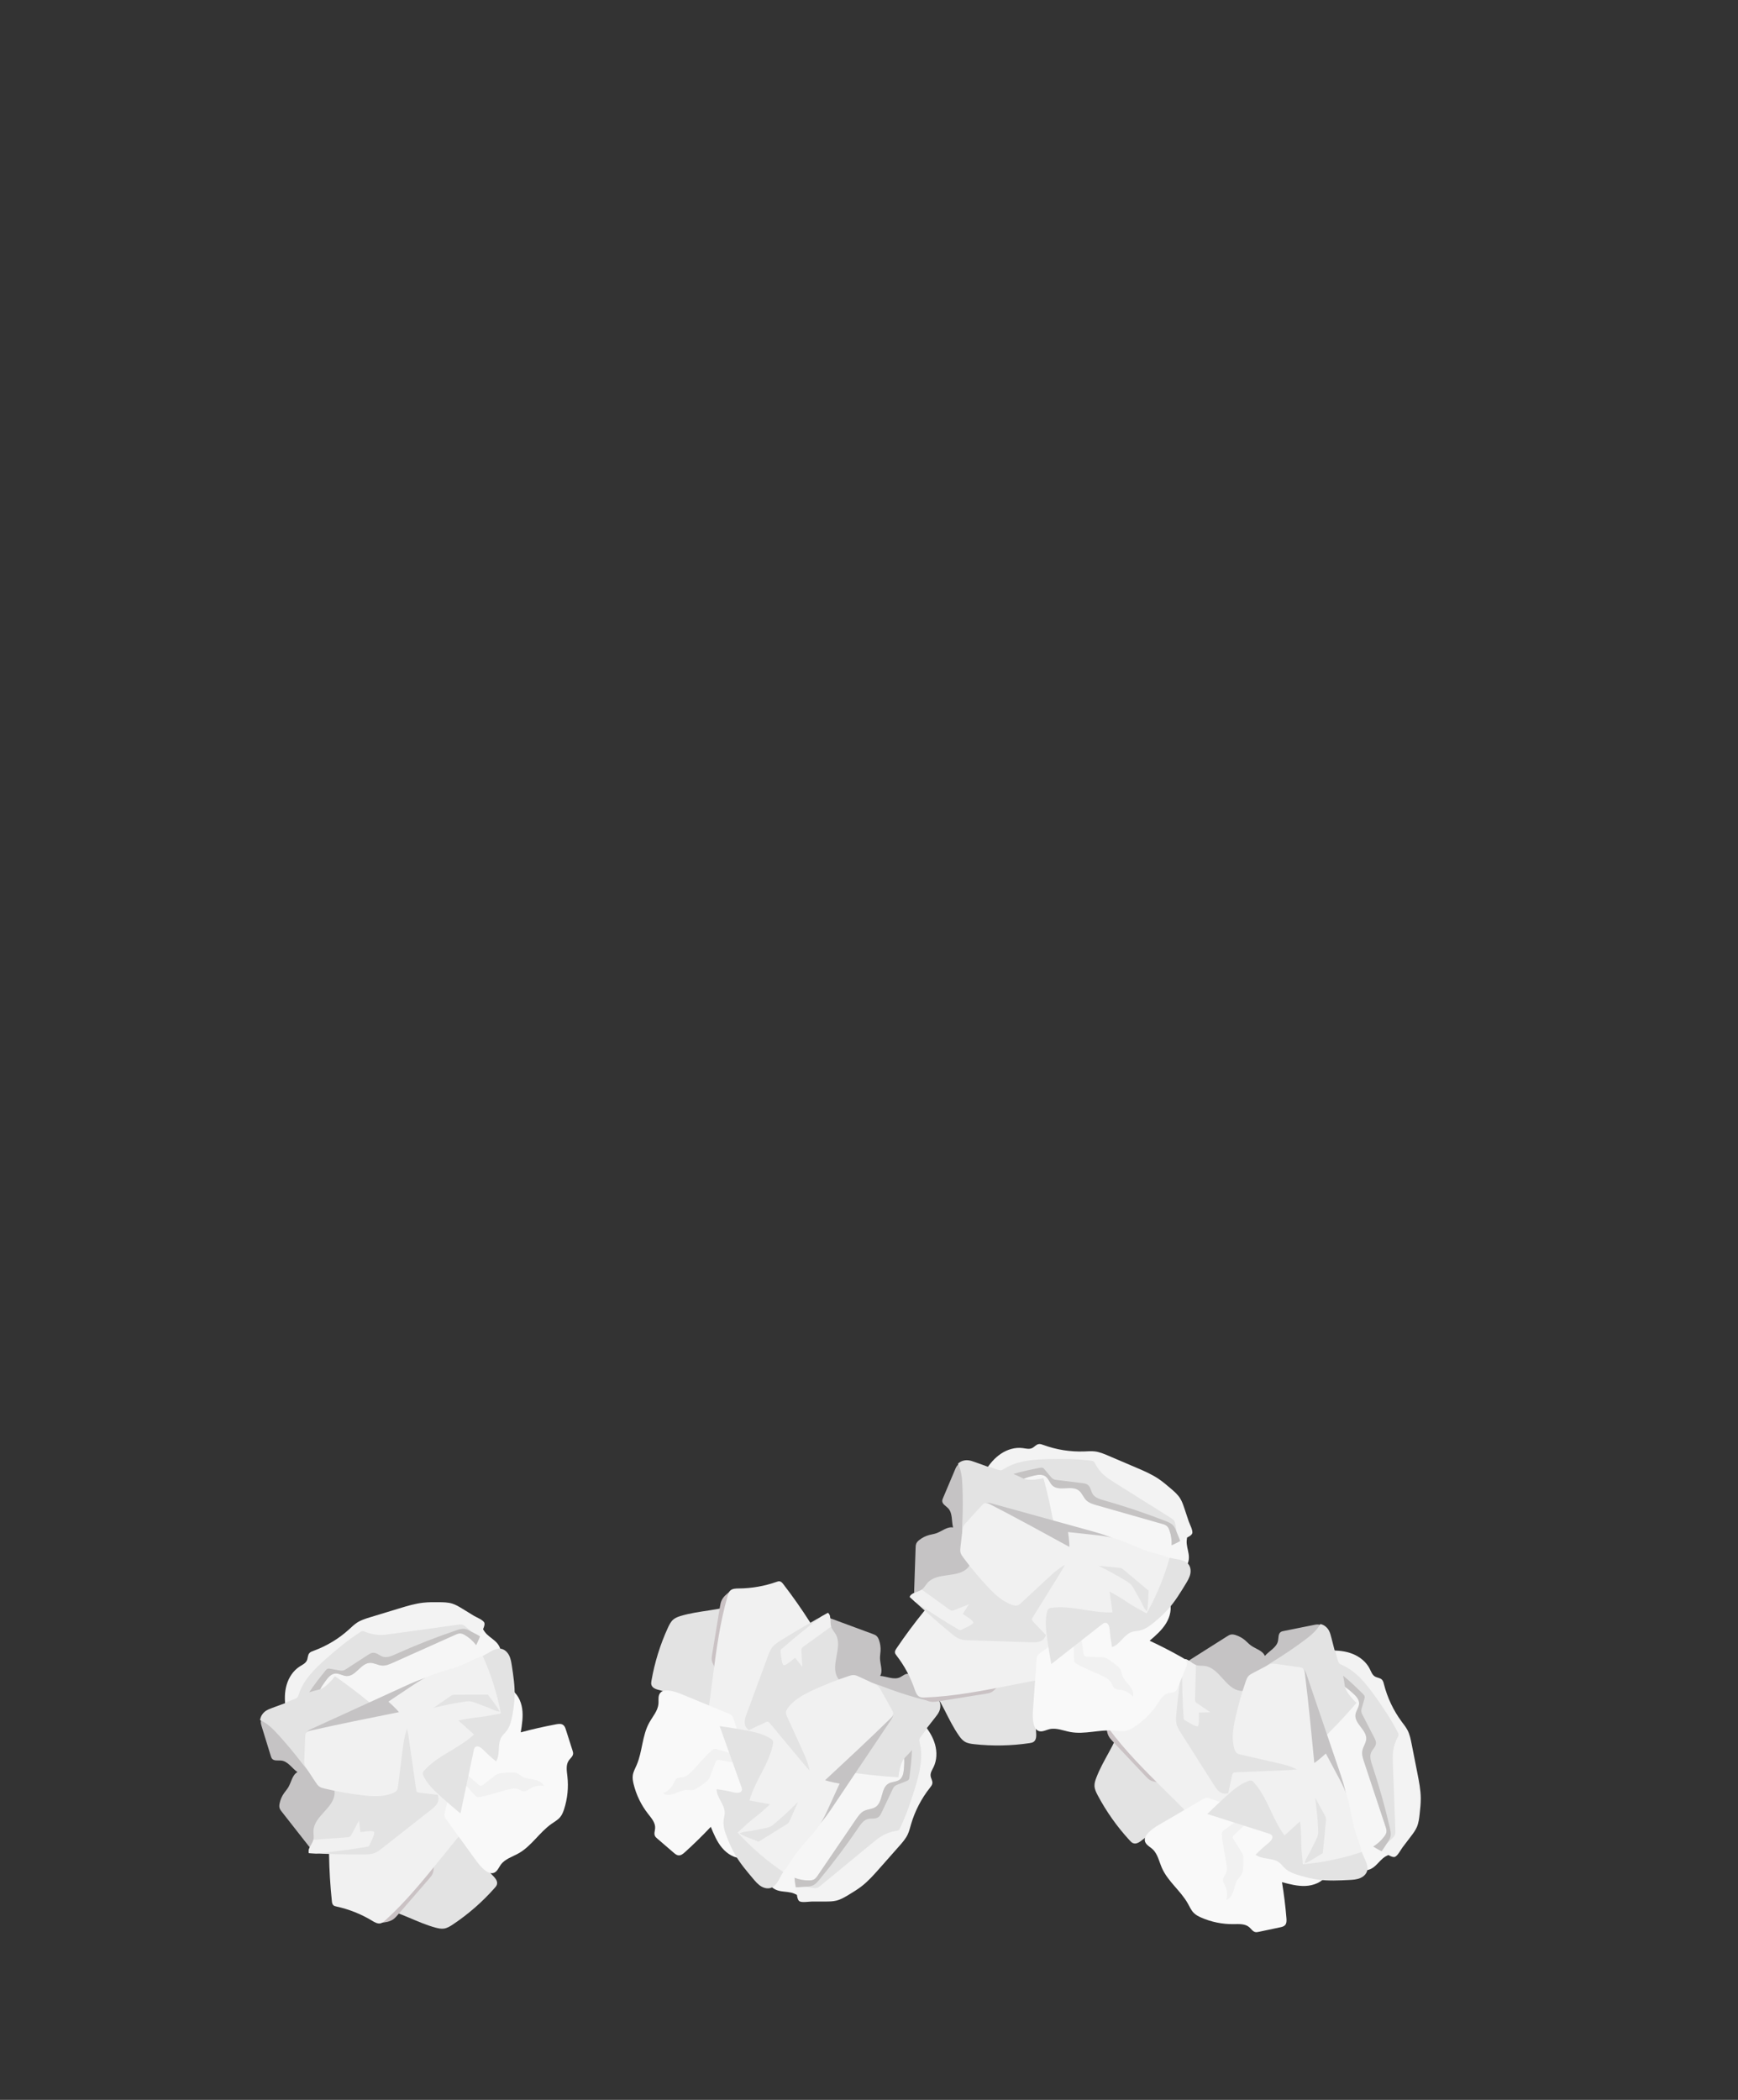 <?xml version="1.0" encoding="UTF-8"?>
<svg width="202px" height="244px" viewBox="0 0 202 244" version="1.1" xmlns="http://www.w3.org/2000/svg" xmlns:xlink="http://www.w3.org/1999/xlink">
    <rect x="0" y="0" width="202" height="244" fill="#333333" stroke="none"/>
    <title>Group 28</title>
    <g id="Page-1" stroke="none" stroke-width="1" fill="none" fill-rule="evenodd">
        <g id="Group-28">
            <g id="Group-27" transform="translate(30.236, 186.17)">
                <path d="M27.277,4.494 C26.879,4.145 26.405,3.869 26.097,3.439 C25.954,3.239 25.847,3.008 25.658,2.852 C25.501,2.725 25.305,2.661 25.111,2.604 C23.085,2.004 20.957,1.748 18.846,1.851 C18.553,1.865 18.256,1.887 17.974,1.971 C17.638,2.071 17.334,2.257 17.029,2.433 C14.165,4.085 10.876,4.987 8.22,6.957 C7.68,7.358 7.167,7.801 6.586,8.139 C6.245,8.337 5.865,8.512 5.649,8.842 C5.393,9.233 5.431,9.739 5.478,10.204 C5.577,11.179 5.676,12.154 5.775,13.129 C7.138,13.546 8.519,13.967 9.943,14.031 C10.449,14.054 10.961,14.033 11.457,14.136 C11.995,14.249 12.505,14.508 13.055,14.533 C13.513,14.553 13.959,14.409 14.39,14.254 C16.775,13.396 19.019,12.143 21.471,11.499 C21.945,11.374 22.43,11.271 22.873,11.059 C23.22,10.893 23.533,10.663 23.843,10.434 C24.503,9.949 25.162,9.463 25.812,8.966 C27.109,7.975 29.017,6.023 27.277,4.494" id="Fill-3" fill="#F6F6F6"></path>
                <path d="M25.105,4.989 C24.756,4.524 24.314,4.128 23.814,3.831 C23.647,3.733 23.467,3.643 23.273,3.633 C23.055,3.621 22.845,3.713 22.645,3.803 C20.246,4.877 17.847,5.952 15.449,7.027 C15.033,7.213 14.593,7.404 14.139,7.364 C13.666,7.322 13.23,7.032 12.756,7.054 C11.696,7.101 11.119,8.614 10.059,8.585 C9.6,8.571 9.179,8.253 8.723,8.294 C8.23,8.338 7.878,8.775 7.588,9.175 C7.283,9.595 6.973,10.025 6.822,10.521 C6.777,10.669 6.745,10.825 6.652,10.947 C6.481,11.174 6.167,11.221 5.887,11.268 C4.868,11.439 3.908,11.85 2.958,12.257 C2.831,11.375 2.829,10.463 3.078,9.607 C3.327,8.751 3.842,7.954 4.593,7.475 C4.902,7.279 5.267,7.115 5.425,6.784 C5.554,6.512 5.517,6.166 5.709,5.933 C5.834,5.783 6.029,5.714 6.213,5.647 C7.731,5.095 9.141,4.245 10.337,3.157 C10.633,2.889 10.916,2.605 11.249,2.387 C11.719,2.077 12.267,1.909 12.805,1.745 C13.923,1.405 15.04,1.065 16.158,0.725 C17.083,0.444 18.015,0.161 18.976,0.057 C19.571,-0.007 20.17,-0.003 20.768,0.003 C21.3,0.007 21.841,0.013 22.348,0.173 C22.757,0.304 23.127,0.531 23.493,0.754 C23.943,1.031 24.393,1.306 24.843,1.582 C25.139,1.763 25.927,2.062 26.057,2.391 C26.175,2.689 25.818,3.31 25.711,3.587 C25.529,4.062 25.327,4.531 25.105,4.989" id="Fill-5" fill="#F3F3F3"></path>
                <path d="M5.887,11.268 C6.167,11.221 6.481,11.174 6.652,10.947 C6.745,10.825 6.777,10.669 6.822,10.521 C6.973,10.025 7.283,9.595 7.588,9.175 C7.878,8.775 8.23,8.338 8.723,8.294 C9.179,8.253 9.6,8.571 10.059,8.585 C11.119,8.615 11.696,7.101 12.756,7.054 C13.23,7.032 13.666,7.322 14.139,7.364 C14.593,7.404 15.033,7.213 15.449,7.027 C17.847,5.952 20.247,4.877 22.645,3.803 C22.845,3.713 23.055,3.621 23.274,3.633 C23.467,3.643 23.647,3.733 23.814,3.832 C24.315,4.128 24.756,4.524 25.105,4.989 C25.231,4.729 25.349,4.467 25.462,4.203 C24.948,3.766 24.438,3.325 23.927,2.886 C23.81,2.786 23.69,2.684 23.545,2.633 C23.359,2.568 23.156,2.594 22.962,2.621 C20.428,2.973 17.895,3.325 15.361,3.676 C14.859,3.746 14.355,3.815 13.849,3.801 C13.282,3.785 12.719,3.663 12.196,3.441 C12.103,3.401 12.006,3.358 11.905,3.364 C11.799,3.369 11.704,3.428 11.615,3.485 C10.245,4.369 8.983,5.41 7.759,6.486 C6.408,7.674 5.047,8.987 4.493,10.699 C4.453,10.819 4.416,10.947 4.335,11.045 C4.235,11.165 4.084,11.226 3.94,11.282 C3.62,11.408 3.301,11.533 2.981,11.659 C2.953,11.67 2.925,11.681 2.896,11.693 C2.911,11.882 2.931,12.07 2.958,12.257 C3.908,11.85 4.868,11.439 5.887,11.268" id="Fill-7" fill="#E3E3E3"></path>
                <path d="M23.741,3.109 C23.407,3.069 23.074,3.177 22.755,3.285 C20.359,4.099 18.001,5.027 15.693,6.067 C15.243,6.269 14.745,6.48 14.273,6.337 C13.878,6.217 13.551,5.86 13.139,5.877 C12.904,5.887 12.694,6.019 12.497,6.147 C11.681,6.678 10.866,7.209 10.05,7.739 C9.919,7.825 9.783,7.912 9.63,7.943 C9.475,7.975 9.314,7.947 9.158,7.919 C8.829,7.86 8.5,7.801 8.171,7.741 C8.063,7.723 7.951,7.703 7.847,7.739 C7.731,7.778 7.649,7.878 7.573,7.973 C6.922,8.785 6.271,9.597 5.703,10.468 C6.125,10.337 6.551,10.222 6.981,10.124 C7.145,9.789 7.367,9.48 7.588,9.176 C7.878,8.775 8.229,8.339 8.723,8.294 C9.179,8.253 9.6,8.571 10.059,8.585 C11.119,8.615 11.696,7.101 12.755,7.054 C13.23,7.033 13.666,7.322 14.139,7.364 C14.593,7.404 15.032,7.213 15.449,7.027 C17.847,5.953 20.246,4.877 22.645,3.803 C22.845,3.713 23.055,3.622 23.273,3.633 C23.467,3.643 23.647,3.733 23.813,3.832 C24.314,4.128 24.756,4.524 25.105,4.989 C25.267,4.654 25.418,4.315 25.559,3.971 C25.193,3.739 24.721,3.526 24.513,3.409 C24.27,3.273 24.017,3.142 23.741,3.109" id="Fill-9" fill="#C5C3C3"></path>
                <path d="M0.087,13.8 C0.048,14.009 0.112,14.223 0.174,14.427 C0.528,15.573 0.881,16.719 1.234,17.865 C1.27,17.981 1.308,18.102 1.388,18.195 C1.63,18.478 2.078,18.363 2.448,18.403 C3.229,18.485 3.693,19.291 4.333,19.746 C3.726,20.083 3.632,20.901 3.279,21.499 C3.131,21.749 2.934,21.965 2.768,22.203 C2.526,22.55 2.355,22.945 2.266,23.359 C2.226,23.543 2.204,23.739 2.258,23.92 C2.308,24.085 2.416,24.225 2.522,24.361 C3.548,25.667 4.572,26.974 5.598,28.281 C5.691,28.399 5.788,28.522 5.92,28.595 C6.348,28.831 6.853,28.451 7.147,28.063 C7.453,27.658 7.702,27.214 7.949,26.772 C8.637,25.541 9.324,24.312 10.012,23.082 C10.322,22.529 10.641,21.888 10.436,21.287 C10.268,20.792 9.792,20.481 9.367,20.175 C7.971,19.17 6.846,17.843 5.634,16.62 C4.424,15.397 3.067,14.242 1.429,13.716 C1.022,13.585 0.218,13.087 0.087,13.8" id="Fill-11" fill="#C5C3C4"></path>
                <path d="M8.693,8.601 C8.295,9.128 7.835,9.617 7.281,9.977 C6.773,10.307 6.199,10.519 5.63,10.729 L1.413,12.283 C1.149,12.381 0.881,12.479 0.649,12.639 C0.293,12.884 0.033,13.28 -5.32907052e-15,13.71 C0.831,14.057 1.483,14.722 2.091,15.387 C3.007,16.391 3.881,17.435 4.71,18.513 C4.994,18.883 5.275,19.259 5.605,19.589 C5.686,19.669 5.781,19.752 5.895,19.754 C5.989,19.755 6.073,19.702 6.152,19.651 C7.406,18.829 8.66,18.006 9.915,17.185 C10.145,17.033 10.375,16.882 10.58,16.697 C10.811,16.488 11.004,16.24 11.198,15.995 C11.97,15.019 12.808,14.029 13.206,12.829 C13.299,12.549 13.398,12.339 13.247,12.103 C13.079,11.84 12.648,11.601 12.405,11.402 C11.842,10.941 11.27,10.491 10.69,10.051 C10.034,9.554 9.369,9.07 8.693,8.601" id="Fill-13" fill="#E3E3E3"></path>
                <path d="M26.956,31.682 C27.262,31.996 27.64,32.374 27.522,32.796 C27.477,32.955 27.366,33.086 27.256,33.21 C25.83,34.825 24.192,36.254 22.4,37.45 C22.081,37.662 21.745,37.872 21.366,37.928 C21.042,37.975 20.712,37.905 20.396,37.82 C18.263,37.251 16.334,36.024 14.167,35.604 C15.591,33.27 16.651,30.699 18.359,28.564 C19.219,27.488 20.235,26.537 21.365,25.75 C21.586,25.595 21.83,25.442 22.099,25.444 C22.287,25.446 22.466,25.525 22.633,25.61 C23.736,26.17 24.637,27.108 25.182,28.217 C25.778,29.431 25.964,30.667 26.956,31.682" id="Fill-15" fill="#E3E3E3"></path>
                <path d="M20.177,30.856 C20.16,31.087 20.141,31.321 20.053,31.535 C19.963,31.754 19.806,31.936 19.652,32.115 C18.441,33.512 17.231,34.909 16.021,36.307 C15.844,36.511 15.663,36.72 15.438,36.871 C15.041,37.137 14.548,37.205 14.073,37.253 C13.99,37.261 13.9,37.267 13.828,37.225 C13.756,37.183 13.718,37.101 13.685,37.025 C13.536,36.682 13.386,36.341 13.236,35.998 C13.188,35.887 13.138,35.771 13.136,35.649 C13.135,35.509 13.197,35.375 13.258,35.248 C13.669,34.399 14.111,33.566 14.552,32.733 C15.072,31.753 15.631,30.729 16.565,30.129 C17.384,29.602 18.386,29.47 19.353,29.351 C19.664,29.313 20.13,29.275 20.263,29.621 C20.376,29.917 20.201,30.54 20.177,30.856" id="Fill-17" fill="#CAC2C4"></path>
                <path d="M22.397,28.062 C21.95,28.614 21.503,29.166 21.055,29.718 C19.004,32.253 16.942,34.799 14.522,36.986 C14.371,37.122 14.212,37.26 14.015,37.312 C13.661,37.406 13.307,37.194 12.993,37.005 C11.724,36.238 10.328,35.682 8.879,35.367 C8.749,35.339 8.612,35.309 8.513,35.22 C8.381,35.1 8.353,34.904 8.334,34.725 C8.144,32.926 8.035,31.118 8.008,29.309 C8.005,29.104 8.005,28.894 8.077,28.704 C8.249,28.258 8.751,28.058 9.177,27.842 C9.823,27.513 10.385,27.047 10.963,26.61 C13.558,24.647 16.551,23.214 19.708,22.425 C20.911,22.124 22.245,21.93 23.341,22.511 C23.577,22.635 23.799,22.798 23.947,23.02 C24.143,23.313 24.191,23.676 24.256,24.022 C24.339,24.466 24.461,24.903 24.616,25.326 C24.821,25.886 24.641,25.845 24.197,26.178 C23.498,26.701 22.942,27.387 22.397,28.062" id="Fill-19" fill="#F1F1F1"></path>
                <path d="M20.724,22.964 C20.673,23.455 20.253,23.814 19.865,24.119 C17.983,25.598 16.102,27.077 14.221,28.556 C13.913,28.798 13.599,29.043 13.229,29.173 C12.863,29.302 12.466,29.307 12.078,29.31 C9.939,29.322 7.8,29.273 5.664,29.164 C5.496,28.638 6.045,28.17 6.184,27.635 C6.276,27.282 6.182,26.909 6.198,26.544 C6.275,24.842 8.607,23.897 8.654,22.194 C8.663,21.851 8.573,21.508 8.612,21.168 C8.651,20.818 8.822,20.499 9.001,20.197 C10.493,17.671 12.761,15.637 15.356,14.269 C15.713,14.081 16.083,13.902 16.481,13.839 C16.879,13.776 17.315,13.842 17.625,14.1 C17.957,14.377 18.093,14.817 18.219,15.231 C18.639,16.612 19.129,17.972 19.685,19.305 C19.948,19.933 20.395,20.607 20.561,21.262 C20.63,21.531 20.558,21.739 20.585,22.022 C20.616,22.34 20.758,22.638 20.724,22.964" id="Fill-21" fill="#E3E3E3"></path>
                <path d="M5.664,29.164 C5.948,29.178 6.232,29.191 6.517,29.205 C8.509,28.987 10.501,28.763 12.473,28.41 C12.532,28.399 12.595,28.387 12.64,28.347 C12.678,28.313 12.699,28.261 12.718,28.213 C12.81,27.973 13.388,26.893 13.236,26.689 C13.084,26.487 11.908,26.701 11.652,26.714 C11.596,26.273 11.54,25.831 11.485,25.389 C11.198,25.923 10.911,26.456 10.624,26.99 C10.574,27.083 10.52,27.18 10.432,27.239 C10.338,27.303 10.219,27.313 10.106,27.321 C8.8,27.418 7.494,27.514 6.189,27.611 C6.187,27.619 6.186,27.627 6.184,27.635 C6.045,28.17 5.496,28.638 5.664,29.164" id="Fill-23" fill="#F1F1F1"></path>
                <path d="M16.747,9.794 C13.136,11.445 9.525,13.095 5.914,14.746 C5.641,14.87 5.319,15.087 5.384,15.38 C5.414,15.516 5.525,15.617 5.629,15.709 C6.181,16.192 6.733,16.675 7.284,17.159 C8.047,17.164 8.81,17.17 9.573,17.176 C9.978,17.179 10.389,17.181 10.781,17.08 C11.115,16.994 11.426,16.835 11.729,16.669 C12.403,16.302 13.059,15.899 13.691,15.464 C14.629,14.817 15.521,14.098 16.513,13.538 C17.577,12.938 18.816,12.464 19.44,11.414 C19.595,11.152 19.704,10.866 19.864,10.609 C20.013,10.368 20.205,10.158 20.361,9.922 C20.497,9.72 21.049,8.82 20.916,8.578 C20.776,8.322 19.831,8.632 19.585,8.696 C18.6,8.948 17.669,9.372 16.747,9.794" id="Fill-25" fill="#C5C3C4"></path>
                <path d="M16.17,12.772 C12.739,13.457 9.308,14.143 5.895,14.915 C5.69,14.961 5.466,15.02 5.345,15.192 C5.251,15.327 5.24,15.501 5.234,15.665 C5.198,16.555 5.163,17.445 5.128,18.334 C5.121,18.499 5.114,18.667 5.152,18.827 C5.202,19.034 5.32,19.215 5.436,19.392 C5.77,19.898 6.104,20.405 6.438,20.911 C6.566,21.105 6.698,21.303 6.89,21.434 C7.065,21.553 7.276,21.606 7.482,21.655 C8.901,21.993 10.339,22.25 11.788,22.425 C13.001,22.573 14.272,22.655 15.406,22.199 C15.59,22.125 15.778,22.03 15.888,21.864 C15.982,21.721 16.006,21.543 16.028,21.373 C16.201,19.983 16.375,18.593 16.549,17.204 C16.628,16.573 16.707,15.94 16.877,15.327 C17.019,14.814 17.224,14.319 17.428,13.827 C17.56,13.508 18.106,12.636 17.753,12.463 C17.521,12.351 16.43,12.698 16.17,12.772" id="Fill-27" fill="#F1F1F1"></path>
                <path d="M27.385,31.322 C27.646,31.102 27.774,30.767 27.977,30.493 C28.467,29.828 29.329,29.584 30.047,29.178 C31.54,28.334 32.463,26.74 33.867,25.757 C34.221,25.509 34.611,25.296 34.883,24.96 C35.099,24.693 35.227,24.366 35.331,24.04 C35.724,22.819 35.854,21.514 35.709,20.24 C35.636,19.608 35.513,18.905 35.879,18.384 C36.057,18.131 36.347,17.925 36.373,17.617 C36.385,17.486 36.344,17.357 36.304,17.232 C36.048,16.428 35.792,15.626 35.536,14.823 C35.471,14.618 35.397,14.4 35.225,14.272 C34.997,14.098 34.677,14.14 34.394,14.192 C33.014,14.448 31.645,14.76 30.289,15.125 C30.438,14.211 30.586,13.28 30.452,12.363 C30.318,11.446 29.855,10.53 29.046,10.08 C28.829,10.377 28.603,10.668 28.368,10.951 L28.723,12.914 L27.202,14.652 L24.243,16.764 L23.072,17.765 C22.918,18.305 22.787,18.852 22.657,19.398 C22.259,21.08 21.86,22.76 21.462,24.44 C21.432,24.564 21.403,24.693 21.42,24.82 C21.443,24.989 21.547,25.135 21.647,25.273 C22.803,26.865 23.96,28.458 25.117,30.051 C25.503,30.582 26.601,31.981 27.385,31.322" id="Fill-29" fill="#F9F9F9"></path>
                <path d="M25.37,21.205 C25.45,21.271 25.537,21.339 25.641,21.343 C25.753,21.347 25.851,21.274 25.939,21.206 C26.351,20.884 26.763,20.561 27.175,20.24 C27.317,20.128 27.462,20.016 27.629,19.95 C27.759,19.9 27.899,19.88 28.037,19.862 C28.461,19.808 28.889,19.783 29.317,19.786 C29.463,19.787 29.61,19.792 29.749,19.834 C30.022,19.916 30.231,20.132 30.477,20.274 C30.887,20.51 31.381,20.531 31.845,20.624 C32.309,20.718 32.805,20.93 32.989,21.366 C32.464,21.254 31.898,21.35 31.439,21.627 C31.192,21.776 30.951,21.983 30.663,21.976 C30.412,21.971 30.197,21.802 29.959,21.719 C29.593,21.59 29.19,21.67 28.815,21.766 C27.713,22.044 26.641,22.445 25.52,22.632 C25.416,22.65 25.307,22.664 25.207,22.632 C25.096,22.595 25.012,22.504 24.934,22.416 C24.504,21.937 24.075,21.457 23.645,20.977 C23.587,20.913 23.528,20.846 23.499,20.765 C23.4,20.492 23.65,20.139 23.708,19.876 C24.299,20.167 24.855,20.785 25.37,21.205" id="Fill-31" fill="#F1F1F1"></path>
                <path d="M25.445,6.411 C24.868,6.605 24.337,6.913 23.782,7.162 C22.31,7.821 20.676,8.069 19.226,8.777 C18.587,9.089 17.993,9.487 17.402,9.883 C16.569,10.441 15.736,10.999 14.904,11.556 C15.542,12.129 16.192,12.718 16.606,13.469 C17.054,14.281 17.193,15.221 17.324,16.139 C17.593,18.008 17.862,19.877 18.13,21.746 C18.146,21.861 18.168,21.986 18.257,22.06 C18.328,22.119 18.425,22.131 18.516,22.141 C19.193,22.217 19.87,22.293 20.547,22.369 C20.894,22.407 21.279,22.436 21.556,22.223 C21.814,22.024 21.895,21.675 21.959,21.354 C22.102,20.631 22.244,19.907 22.388,19.185 C22.475,18.743 22.565,18.294 22.782,17.899 C23.037,17.437 23.449,17.083 23.867,16.758 C24.548,16.23 25.269,15.753 26.022,15.331 C26.664,14.972 27.338,14.647 27.882,14.149 C28.132,13.922 28.357,13.648 28.446,13.321 C28.516,13.067 28.499,12.798 28.481,12.535 C28.448,12.035 28.414,11.534 28.381,11.033 C28.306,9.916 28.228,8.779 27.823,7.735 C27.67,7.341 27.429,6.665 27.094,6.383 C26.691,6.043 25.886,6.262 25.445,6.411" id="Fill-33" fill="#F1F1F1"></path>
                <path d="M26.466,10.745 C25.212,10.749 23.957,10.753 22.703,10.756 C22.586,10.757 22.466,10.757 22.354,10.793 C22.246,10.827 22.152,10.892 22.06,10.955 L20.141,12.282 C21.32,11.989 22.513,11.75 23.715,11.566 C23.94,11.532 24.169,11.499 24.396,11.523 C24.629,11.547 24.852,11.63 25.072,11.712 C25.554,11.893 26.036,12.073 26.518,12.254 C26.885,12.391 27.455,12.733 27.838,12.701 C27.488,12.015 26.913,11.375 26.466,10.745" id="Fill-35" fill="#E3E3E3"></path>
                <path d="M27.898,5.399 C28.337,5.43 28.709,5.758 28.915,6.146 C29.122,6.533 29.191,6.977 29.257,7.412 C29.432,8.564 29.608,9.723 29.578,10.888 C29.559,11.628 29.456,12.363 29.324,13.092 C29.203,13.758 29.045,14.446 28.627,14.98 C28.441,15.217 28.209,15.417 28.051,15.674 C27.539,16.504 27.937,17.67 27.422,18.498 C26.897,18.08 26.398,17.628 25.929,17.147 C25.672,16.884 25.251,16.599 24.985,16.854 C24.885,16.949 24.853,17.093 24.824,17.228 L23.28,24.554 C22.497,23.909 21.729,23.246 20.976,22.565 C20.217,21.879 19.459,21.154 19.007,20.236 C18.94,20.102 18.879,19.95 18.917,19.804 C18.943,19.704 19.013,19.622 19.083,19.545 C20.681,17.778 23.115,16.998 24.858,15.375 C24.255,14.833 23.651,14.292 23.048,13.75 C23.843,13.576 24.648,13.445 25.457,13.361 C26.305,13.273 27.141,13.08 27.979,12.922 C27.543,10.622 26.831,8.374 25.866,6.241 C26.52,5.959 27.188,5.35 27.898,5.399" id="Fill-37" fill="#E3E3E3"></path>
            </g>
            <g id="Group-26" transform="translate(127.208, 188.71)">
                <path d="M32.672,28.065 C33.06,27.704 33.381,27.26 33.84,26.996 C34.053,26.875 34.295,26.792 34.468,26.619 C34.611,26.476 34.693,26.286 34.77,26.1 C35.571,24.144 36.039,22.052 36.149,19.942 C36.164,19.649 36.172,19.352 36.117,19.063 C36.051,18.718 35.896,18.397 35.752,18.076 C34.396,15.06 33.829,11.697 32.136,8.857 C31.792,8.279 31.402,7.725 31.125,7.112 C30.962,6.752 30.826,6.357 30.519,6.108 C30.156,5.815 29.648,5.802 29.182,5.802 L26.241,5.804 C25.689,7.118 25.132,8.45 24.925,9.859 C24.852,10.36 24.822,10.873 24.669,11.356 C24.502,11.88 24.193,12.362 24.114,12.906 C24.047,13.359 24.146,13.818 24.256,14.262 C24.871,16.721 25.892,19.08 26.286,21.584 C26.362,22.068 26.416,22.561 26.583,23.023 C26.714,23.385 26.911,23.72 27.107,24.052 C27.524,24.756 27.94,25.461 28.37,26.158 C29.226,27.548 30.976,29.643 32.672,28.065" id="Fill-39" fill="#F6F6F6"></path>
                <path d="M32.398,25.855 C32.896,25.554 33.334,25.154 33.679,24.686 C33.794,24.53 33.901,24.36 33.931,24.169 C33.964,23.952 33.894,23.734 33.825,23.527 C32.997,21.031 32.169,18.536 31.341,16.041 C31.197,15.609 31.051,15.153 31.137,14.705 C31.226,14.239 31.558,13.834 31.585,13.36 C31.644,12.301 30.196,11.575 30.333,10.523 C30.392,10.068 30.751,9.681 30.756,9.223 C30.761,8.728 30.362,8.334 29.993,8.005 C29.606,7.659 29.209,7.309 28.731,7.108 C28.589,7.049 28.437,7.001 28.324,6.896 C28.115,6.703 28.101,6.385 28.082,6.102 C28.014,5.071 27.702,4.075 27.392,3.089 C28.283,3.052 29.191,3.141 30.017,3.475 C30.843,3.808 31.585,4.401 31.985,5.197 C32.15,5.523 32.276,5.903 32.589,6.093 C32.847,6.249 33.195,6.247 33.407,6.462 C33.545,6.601 33.593,6.802 33.641,6.991 C34.038,8.558 34.743,10.046 35.704,11.345 C35.941,11.666 36.195,11.977 36.38,12.33 C36.641,12.829 36.753,13.391 36.861,13.943 L37.539,17.381 C37.726,18.329 37.914,19.285 37.921,20.252 C37.925,20.85 37.86,21.446 37.795,22.04 C37.737,22.569 37.677,23.107 37.466,23.595 C37.295,23.989 37.033,24.335 36.773,24.675 C36.453,25.096 36.133,25.516 35.814,25.937 C35.604,26.212 35.227,26.967 34.887,27.063 C34.579,27.15 33.996,26.732 33.731,26.599 C33.277,26.369 32.832,26.121 32.398,25.855" id="Fill-41" fill="#F3F3F3"></path>
                <path d="M28.082,6.102 C28.101,6.385 28.115,6.703 28.324,6.895 C28.437,7.001 28.589,7.049 28.731,7.108 C29.209,7.309 29.606,7.659 29.993,8.005 C30.362,8.334 30.761,8.727 30.756,9.223 C30.751,9.681 30.392,10.068 30.333,10.523 C30.196,11.575 31.644,12.301 31.585,13.36 C31.558,13.834 31.226,14.239 31.137,14.705 C31.051,15.153 31.197,15.609 31.341,16.041 C32.169,18.536 32.997,21.031 33.825,23.527 C33.894,23.734 33.964,23.951 33.931,24.169 C33.901,24.36 33.794,24.53 33.679,24.686 C33.334,25.154 32.896,25.554 32.398,25.855 C32.643,26.005 32.892,26.149 33.144,26.288 C33.63,25.821 34.121,25.358 34.609,24.893 C34.72,24.787 34.833,24.677 34.899,24.539 C34.982,24.361 34.976,24.156 34.969,23.959 C34.873,21.403 34.778,18.847 34.683,16.291 C34.665,15.785 34.645,15.277 34.711,14.774 C34.784,14.211 34.963,13.663 35.235,13.167 C35.284,13.077 35.337,12.985 35.342,12.884 C35.347,12.778 35.298,12.677 35.249,12.583 C34.507,11.132 33.599,9.772 32.651,8.446 C31.605,6.981 30.436,5.497 28.789,4.772 C28.672,4.721 28.55,4.671 28.46,4.581 C28.351,4.47 28.305,4.313 28.263,4.163 C28.171,3.833 28.078,3.503 27.985,3.172 C27.977,3.143 27.969,3.113 27.959,3.084 C27.771,3.079 27.581,3.082 27.392,3.089 C27.702,4.075 28.014,5.071 28.082,6.102" id="Fill-43" fill="#E3E3E3"></path>
                <path d="M34.405,24.686 C34.479,24.357 34.405,24.016 34.329,23.688 C33.761,21.222 33.074,18.783 32.272,16.381 C32.116,15.914 31.957,15.396 32.145,14.941 C32.304,14.561 32.693,14.271 32.717,13.859 C32.731,13.625 32.621,13.403 32.513,13.194 C32.067,12.329 31.621,11.464 31.174,10.599 C31.103,10.46 31.029,10.317 31.014,10.161 C30.997,10.003 31.042,9.846 31.085,9.694 C31.177,9.372 31.269,9.051 31.361,8.729 C31.391,8.625 31.421,8.514 31.397,8.407 C31.369,8.288 31.278,8.196 31.191,8.111 C30.449,7.382 29.706,6.653 28.897,6 C28.985,6.432 29.056,6.868 29.111,7.307 C29.427,7.503 29.713,7.755 29.993,8.005 C30.363,8.334 30.761,8.728 30.756,9.223 C30.751,9.681 30.392,10.068 30.333,10.523 C30.197,11.575 31.644,12.301 31.585,13.36 C31.558,13.834 31.226,14.239 31.137,14.705 C31.051,15.153 31.197,15.609 31.341,16.041 C32.169,18.536 32.997,21.031 33.825,23.527 C33.894,23.734 33.964,23.951 33.931,24.169 C33.902,24.36 33.794,24.53 33.679,24.686 C33.334,25.154 32.896,25.554 32.398,25.855 C32.715,26.049 33.037,26.233 33.365,26.408 C33.633,26.067 33.892,25.619 34.029,25.423 C34.189,25.197 34.345,24.957 34.405,24.686" id="Fill-45" fill="#C5C3C3"></path>
                <path d="M26.145,0.077 C25.941,0.017 25.722,0.059 25.513,0.101 C24.338,0.338 23.162,0.573 21.987,0.81 C21.867,0.834 21.743,0.86 21.643,0.929 C21.337,1.142 21.405,1.6 21.329,1.964 C21.168,2.733 20.319,3.113 19.803,3.704 C19.529,3.065 18.724,2.891 18.165,2.479 C17.931,2.307 17.736,2.089 17.516,1.899 C17.195,1.625 16.819,1.415 16.417,1.285 C16.237,1.227 16.045,1.185 15.859,1.22 C15.689,1.253 15.539,1.347 15.394,1.439 C13.991,2.327 12.588,3.216 11.185,4.104 C11.057,4.185 10.925,4.269 10.839,4.395 C10.562,4.795 10.889,5.337 11.246,5.669 C11.617,6.013 12.034,6.305 12.449,6.595 L15.913,9.019 C16.433,9.383 17.038,9.765 17.656,9.621 C18.166,9.503 18.523,9.061 18.869,8.669 C20.011,7.381 21.444,6.395 22.782,5.313 C24.12,4.231 25.407,2.998 26.095,1.421 C26.266,1.029 26.841,0.279 26.145,0.077" id="Fill-47" fill="#C5C3C4"></path>
                <path d="M30.453,9.162 C29.969,8.713 29.528,8.207 29.226,7.619 C28.949,7.08 28.795,6.487 28.644,5.901 C28.27,4.451 27.896,3 27.521,1.549 C27.451,1.277 27.379,1.001 27.244,0.753 C27.037,0.375 26.669,0.075 26.244,2.84217094e-14 C25.816,0.792 25.088,1.373 24.365,1.911 C23.274,2.723 22.148,3.487 20.992,4.203 C20.595,4.449 20.193,4.69 19.831,4.985 C19.743,5.059 19.652,5.145 19.638,5.258 C19.627,5.351 19.672,5.44 19.715,5.523 C20.407,6.854 21.099,8.184 21.791,9.515 C21.917,9.759 22.045,10.005 22.209,10.226 C22.393,10.477 22.621,10.694 22.845,10.911 C23.739,11.777 24.639,12.711 25.793,13.227 C26.063,13.348 26.261,13.467 26.511,13.341 C26.789,13.201 27.071,12.795 27.293,12.575 C27.809,12.061 28.315,11.537 28.811,11.003 C29.371,10.401 29.919,9.787 30.453,9.162" id="Fill-49" fill="#E3E3E3"></path>
                <path d="M5.654,25.013 C5.311,25.286 4.897,25.624 4.489,25.464 C4.335,25.404 4.216,25.28 4.104,25.159 C2.641,23.576 1.383,21.804 0.373,19.9 C0.194,19.562 0.019,19.206 0.001,18.824 C-0.013,18.497 0.09,18.176 0.207,17.869 C0.987,15.804 2.402,14.008 3.037,11.894 C5.217,13.546 7.668,14.86 9.621,16.773 C10.605,17.737 11.449,18.843 12.119,20.047 C12.25,20.282 12.378,20.54 12.349,20.808 C12.328,20.995 12.232,21.164 12.13,21.322 C11.461,22.364 10.438,23.166 9.28,23.596 C8.012,24.068 6.765,24.128 5.654,25.013" id="Fill-51" fill="#E3E3E3"></path>
                <path d="M7.157,18.351 C6.93,18.311 6.698,18.269 6.494,18.16 C6.286,18.049 6.12,17.873 5.958,17.702 C4.689,16.357 3.42,15.013 2.152,13.669 C1.966,13.471 1.777,13.271 1.649,13.031 C1.424,12.611 1.406,12.113 1.407,11.635 C1.407,11.552 1.409,11.462 1.458,11.394 C1.508,11.327 1.592,11.298 1.672,11.272 C2.028,11.158 2.383,11.043 2.739,10.929 C2.854,10.893 2.974,10.855 3.096,10.865 C3.236,10.877 3.363,10.952 3.483,11.027 C4.286,11.521 5.07,12.043 5.854,12.566 C6.778,13.183 7.74,13.841 8.244,14.831 C8.685,15.699 8.716,16.709 8.738,17.683 C8.744,17.996 8.735,18.463 8.377,18.561 C8.072,18.643 7.469,18.407 7.157,18.351" id="Fill-53" fill="#CAC2C4"></path>
                <path d="M9.714,20.841 C9.209,20.34 8.705,19.84 8.2,19.34 C5.885,17.044 3.559,14.736 1.627,12.109 C1.507,11.946 1.384,11.772 1.353,11.572 C1.295,11.21 1.541,10.879 1.761,10.586 C2.651,9.4 3.345,8.067 3.804,6.658 C3.845,6.531 3.889,6.398 3.987,6.308 C4.121,6.188 4.318,6.18 4.497,6.18 C6.307,6.172 8.117,6.245 9.919,6.4 C10.123,6.417 10.332,6.438 10.514,6.53 C10.941,6.744 11.089,7.265 11.262,7.71 C11.524,8.385 11.931,8.992 12.307,9.61 C13.999,12.39 15.124,15.512 15.593,18.732 C15.771,19.959 15.829,21.306 15.142,22.338 C14.994,22.56 14.81,22.765 14.575,22.89 C14.263,23.055 13.897,23.066 13.546,23.096 C13.096,23.135 12.649,23.212 12.212,23.324 C11.634,23.471 11.694,23.298 11.407,22.822 C10.957,22.074 10.33,21.451 9.714,20.841" id="Fill-55" fill="#F1F1F1"></path>
                <path d="M14.954,19.689 C14.47,19.589 14.156,19.135 13.891,18.717 C12.608,16.697 11.326,14.677 10.044,12.656 C9.834,12.326 9.621,11.988 9.53,11.608 C9.439,11.23 9.473,10.835 9.51,10.449 C9.712,8.319 9.976,6.196 10.3,4.082 C10.84,3.967 11.25,4.561 11.768,4.753 C12.11,4.88 12.491,4.824 12.852,4.877 C14.538,5.123 15.244,7.539 16.933,7.757 C17.274,7.801 17.624,7.746 17.958,7.818 C18.302,7.893 18.603,8.095 18.886,8.303 C21.249,10.042 23.044,12.503 24.145,15.222 C24.296,15.595 24.437,15.981 24.459,16.384 C24.482,16.787 24.372,17.213 24.084,17.496 C23.776,17.799 23.324,17.89 22.9,17.973 C21.483,18.253 20.081,18.603 18.7,19.023 C18.048,19.221 17.332,19.598 16.663,19.699 C16.39,19.739 16.19,19.647 15.905,19.646 C15.586,19.645 15.275,19.755 14.954,19.689" id="Fill-57" fill="#E3E3E3"></path>
                <path d="M10.299,4.082 C10.257,4.363 10.215,4.645 10.173,4.927 C10.189,6.93 10.211,8.935 10.365,10.933 C10.369,10.993 10.375,11.056 10.411,11.105 C10.441,11.147 10.49,11.172 10.537,11.195 C10.766,11.311 11.783,11.995 12,11.865 C12.217,11.735 12.122,10.541 12.135,10.286 C12.579,10.275 13.025,10.263 13.469,10.253 L11.964,9.235 C11.876,9.177 11.785,9.113 11.735,9.02 C11.681,8.92 11.683,8.8 11.686,8.686 C11.721,7.377 11.757,6.069 11.791,4.761 C11.784,4.758 11.775,4.756 11.767,4.753 C11.25,4.561 10.839,3.967 10.299,4.082" id="Fill-59" fill="#F1F1F1"></path>
                <path d="M28.457,17.056 C27.178,13.297 25.899,9.539 24.62,5.78 C24.523,5.497 24.339,5.153 24.041,5.189 C23.903,5.205 23.791,5.305 23.689,5.401 L22.081,6.901 L21.834,9.176 C21.791,9.579 21.747,9.987 21.808,10.388 C21.86,10.729 21.987,11.054 22.121,11.373 C22.419,12.08 22.754,12.772 23.124,13.445 C23.672,14.444 24.298,15.403 24.755,16.447 C25.246,17.566 25.593,18.846 26.576,19.572 C26.819,19.753 27.093,19.889 27.333,20.075 C27.557,20.247 27.748,20.459 27.967,20.639 C28.155,20.793 28.993,21.433 29.248,21.326 C29.517,21.212 29.304,20.241 29.265,19.989 C29.112,18.984 28.784,18.015 28.457,17.056" id="Fill-61" fill="#C5C3C4"></path>
                <path d="M25.552,16.182 C25.215,12.699 24.879,9.217 24.453,5.744 C24.427,5.535 24.391,5.307 24.233,5.169 C24.108,5.061 23.935,5.034 23.773,5.011 C22.891,4.886 22.01,4.761 21.129,4.637 C20.965,4.613 20.799,4.59 20.635,4.612 C20.425,4.64 20.233,4.74 20.045,4.838 L18.432,5.682 C18.227,5.789 18.016,5.901 17.867,6.078 C17.731,6.241 17.657,6.445 17.587,6.645 C17.109,8.024 16.708,9.428 16.388,10.852 C16.12,12.044 15.91,13.301 16.249,14.474 C16.305,14.666 16.381,14.862 16.535,14.988 C16.667,15.096 16.841,15.138 17.009,15.176 C18.374,15.488 19.739,15.801 21.105,16.114 C21.724,16.256 22.346,16.398 22.939,16.629 C23.436,16.822 23.907,17.076 24.377,17.328 C24.68,17.491 25.493,18.122 25.7,17.788 C25.836,17.568 25.6,16.448 25.552,16.182" id="Fill-63" fill="#F1F1F1"></path>
                <path d="M5.97,25.476 C6.162,25.758 6.482,25.919 6.734,26.148 C7.346,26.702 7.503,27.584 7.835,28.34 C8.524,29.91 10.017,30.989 10.854,32.485 C11.066,32.862 11.239,33.271 11.546,33.576 C11.789,33.818 12.102,33.977 12.416,34.114 C13.591,34.628 14.876,34.888 16.158,34.871 C16.795,34.863 17.506,34.811 17.988,35.228 C18.222,35.43 18.398,35.739 18.702,35.796 C18.831,35.821 18.963,35.794 19.092,35.766 C19.916,35.592 20.741,35.418 21.566,35.244 C21.776,35.2 22,35.148 22.146,34.99 C22.341,34.78 22.331,34.458 22.308,34.171 C22.192,32.772 22.02,31.379 21.792,29.994 C22.687,30.233 23.599,30.474 24.524,30.433 C25.45,30.392 26.407,30.023 26.937,29.264 C26.663,29.018 26.397,28.764 26.138,28.502 L24.15,28.657 L22.572,26.969 L20.769,23.814 L19.891,22.547 C19.37,22.34 18.838,22.155 18.307,21.97 C16.676,21.406 15.044,20.84 13.412,20.274 C13.29,20.233 13.166,20.19 13.038,20.194 C12.867,20.201 12.712,20.289 12.564,20.375 L7.462,23.348 C6.895,23.678 5.392,24.63 5.97,25.476" id="Fill-65" fill="#F9F9F9"></path>
                <path d="M16.237,24.488 C16.164,24.561 16.087,24.641 16.073,24.744 C16.057,24.855 16.12,24.96 16.18,25.055 C16.459,25.497 16.738,25.939 17.016,26.382 C17.112,26.533 17.21,26.689 17.258,26.862 C17.296,26.997 17.302,27.137 17.306,27.277 C17.316,27.704 17.298,28.133 17.252,28.557 C17.237,28.702 17.218,28.849 17.162,28.983 C17.052,29.246 16.817,29.431 16.651,29.663 C16.375,30.047 16.304,30.536 16.164,30.989 C16.025,31.441 15.764,31.914 15.311,32.052 C15.476,31.541 15.438,30.968 15.208,30.483 C15.084,30.223 14.902,29.963 14.938,29.677 C14.968,29.427 15.158,29.23 15.265,29.002 C15.429,28.651 15.39,28.242 15.334,27.859 C15.167,26.735 14.876,25.627 14.802,24.494 C14.796,24.389 14.792,24.279 14.834,24.183 C14.882,24.076 14.981,24.002 15.076,23.932 C15.597,23.553 16.117,23.173 16.637,22.795 C16.707,22.744 16.779,22.692 16.863,22.67 C17.144,22.599 17.471,22.884 17.726,22.968 C17.378,23.526 16.707,24.018 16.237,24.488" id="Fill-67" fill="#F1F1F1"></path>
                <path d="M30.949,26.049 C30.813,25.456 30.561,24.897 30.369,24.319 C29.861,22.789 29.779,21.137 29.22,19.625 C28.974,18.957 28.638,18.326 28.303,17.698 C27.832,16.813 27.36,15.929 26.889,15.045 C26.254,15.621 25.604,16.209 24.816,16.545 C23.963,16.909 23.013,16.953 22.087,16.992 C20.2,17.071 18.313,17.151 16.426,17.23 C16.311,17.235 16.184,17.244 16.102,17.325 C16.036,17.39 16.014,17.485 15.994,17.575 C15.852,18.241 15.708,18.907 15.564,19.573 C15.491,19.913 15.424,20.294 15.608,20.591 C15.78,20.869 16.119,20.983 16.432,21.079 C17.137,21.294 17.842,21.509 18.547,21.724 C18.978,21.855 19.416,21.99 19.786,22.245 C20.221,22.545 20.532,22.991 20.812,23.44 C21.27,24.171 21.672,24.936 22.016,25.727 C22.309,26.402 22.564,27.106 23.004,27.697 C23.206,27.968 23.456,28.219 23.772,28.341 C24.018,28.435 24.287,28.446 24.551,28.455 C25.052,28.472 25.554,28.489 26.055,28.507 C27.174,28.545 28.313,28.581 29.392,28.283 C29.8,28.169 30.498,27.998 30.811,27.693 C31.19,27.325 31.053,26.504 30.949,26.049" id="Fill-69" fill="#F1F1F1"></path>
                <path d="M26.534,26.629 C26.656,25.381 26.779,24.133 26.901,22.885 C26.913,22.768 26.924,22.649 26.9,22.533 C26.876,22.423 26.822,22.323 26.767,22.225 C26.392,21.544 26.016,20.863 25.64,20.182 C25.814,21.385 25.932,22.596 25.993,23.81 C26.005,24.037 26.014,24.269 25.968,24.492 C25.92,24.722 25.816,24.935 25.712,25.145 C25.484,25.607 25.256,26.068 25.028,26.53 C24.854,26.881 24.456,27.414 24.45,27.798 C25.168,27.519 25.862,27.011 26.534,26.629" id="Fill-71" fill="#E3E3E3"></path>
                <path d="M31.709,28.592 C31.635,29.025 31.271,29.363 30.864,29.529 C30.458,29.696 30.009,29.72 29.57,29.742 C28.406,29.8 27.235,29.858 26.079,29.712 C25.345,29.618 24.624,29.442 23.912,29.238 C23.261,29.05 22.593,28.824 22.104,28.355 C21.887,28.146 21.71,27.894 21.471,27.712 C20.696,27.119 19.497,27.398 18.724,26.802 C19.194,26.322 19.693,25.87 20.219,25.452 C20.507,25.223 20.832,24.832 20.606,24.543 C20.52,24.434 20.38,24.386 20.249,24.344 C17.871,23.587 15.493,22.829 13.115,22.072 C13.836,21.358 14.573,20.66 15.326,19.98 C16.084,19.294 16.882,18.612 17.84,18.254 C17.982,18.202 18.139,18.156 18.28,18.209 C18.376,18.245 18.452,18.323 18.521,18.4 C20.118,20.167 20.649,22.668 22.089,24.565 C22.689,24.019 23.288,23.473 23.888,22.927 C23.982,23.736 24.03,24.55 24.033,25.364 C24.036,26.216 24.144,27.068 24.216,27.916 C26.548,27.714 28.856,27.232 31.076,26.486 C31.29,27.164 31.829,27.89 31.709,28.592" id="Fill-73" fill="#E3E3E3"></path>
            </g>
            <g id="Group-25" transform="translate(73.531, 183.743)">
                <path d="M17.217,36.009 C17.739,36.098 18.287,36.084 18.776,36.289 C19.002,36.384 19.214,36.526 19.456,36.558 C19.656,36.586 19.858,36.536 20.052,36.484 C22.092,35.934 24.039,35.036 25.783,33.842 C26.026,33.676 26.267,33.502 26.462,33.284 C26.697,33.022 26.858,32.704 27.026,32.394 C28.6,29.487 30.928,26.995 32.158,23.926 C32.408,23.301 32.612,22.655 32.93,22.062 C33.118,21.715 33.349,21.366 33.36,20.972 C33.373,20.505 33.076,20.094 32.792,19.723 L31.006,17.387 C29.627,17.746 28.231,18.111 26.984,18.802 C26.541,19.048 26.116,19.335 25.64,19.507 C25.122,19.693 24.551,19.74 24.07,20.007 C23.67,20.229 23.365,20.586 23.08,20.943 C21.498,22.924 20.243,25.166 18.492,27 C18.154,27.355 17.794,27.697 17.529,28.109 C17.32,28.434 17.174,28.793 17.029,29.15 C16.722,29.91 16.415,30.668 16.122,31.432 C15.537,32.956 14.934,35.619 17.217,36.009" id="Fill-75" fill="#F6F6F6"></path>
                <path d="M18.807,34.45 C19.349,34.662 19.932,34.768 20.514,34.758 C20.708,34.755 20.908,34.738 21.078,34.644 C21.27,34.54 21.401,34.352 21.524,34.17 C23.004,31.998 24.484,29.825 25.964,27.653 C26.221,27.276 26.495,26.884 26.903,26.68 C27.328,26.468 27.851,26.487 28.244,26.22 C29.121,25.624 28.82,24.033 29.739,23.503 C30.137,23.274 30.661,23.324 31.029,23.05 C31.426,22.754 31.496,22.198 31.534,21.704 C31.573,21.187 31.612,20.658 31.481,20.158 C31.442,20.008 31.388,19.858 31.403,19.705 C31.429,19.422 31.673,19.218 31.886,19.031 C32.664,18.352 33.267,17.498 33.862,16.654 C34.432,17.339 34.912,18.115 35.149,18.974 C35.386,19.833 35.364,20.782 34.975,21.584 C34.815,21.912 34.589,22.244 34.629,22.608 C34.661,22.908 34.875,23.183 34.833,23.482 C34.805,23.675 34.675,23.836 34.554,23.989 C33.549,25.255 32.794,26.718 32.345,28.271 C32.235,28.654 32.141,29.045 31.973,29.406 C31.735,29.916 31.356,30.346 30.983,30.768 C30.21,31.642 29.436,32.518 28.663,33.392 C28.022,34.117 27.377,34.846 26.612,35.438 C26.14,35.804 25.627,36.114 25.115,36.424 C24.659,36.698 24.195,36.977 23.679,37.105 C23.263,37.209 22.829,37.21 22.4,37.212 C21.871,37.212 21.343,37.213 20.815,37.214 C20.469,37.214 19.641,37.372 19.357,37.16 C19.101,36.968 19.08,36.252 19.025,35.961 C18.932,35.46 18.859,34.956 18.807,34.45" id="Fill-77" fill="#F3F3F3"></path>
                <path d="M31.886,19.031 C31.673,19.218 31.429,19.422 31.402,19.705 C31.388,19.858 31.441,20.008 31.481,20.157 C31.611,20.658 31.573,21.187 31.534,21.704 C31.496,22.198 31.426,22.754 31.029,23.05 C30.661,23.324 30.136,23.274 29.739,23.503 C28.819,24.033 29.121,25.624 28.244,26.22 C27.851,26.487 27.328,26.468 26.903,26.68 C26.495,26.884 26.221,27.276 25.964,27.653 C24.484,29.825 23.004,31.998 21.524,34.17 C21.401,34.351 21.27,34.54 21.078,34.644 C20.908,34.738 20.707,34.755 20.513,34.758 C19.932,34.768 19.349,34.662 18.807,34.45 C18.836,34.736 18.873,35.021 18.915,35.306 C19.582,35.408 20.247,35.517 20.913,35.623 C21.065,35.646 21.221,35.67 21.371,35.638 C21.563,35.596 21.722,35.467 21.873,35.342 C23.847,33.715 25.821,32.088 27.795,30.462 C28.185,30.139 28.579,29.816 29.017,29.562 C29.509,29.279 30.053,29.088 30.613,29.003 C30.713,28.988 30.819,28.974 30.902,28.916 C30.989,28.856 31.039,28.757 31.085,28.661 C31.789,27.19 32.318,25.643 32.797,24.085 C33.325,22.365 33.797,20.534 33.372,18.786 C33.342,18.661 33.307,18.534 33.325,18.408 C33.347,18.254 33.443,18.123 33.537,17.998 C33.743,17.724 33.95,17.45 34.156,17.176 C34.175,17.152 34.193,17.127 34.211,17.102 C34.099,16.948 33.983,16.799 33.862,16.654 C33.267,17.498 32.664,18.351 31.886,19.031" id="Fill-79" fill="#E3E3E3"></path>
                <path d="M20.954,35.336 C21.26,35.194 21.486,34.928 21.701,34.67 C23.316,32.72 24.838,30.694 26.26,28.6 C26.537,28.192 26.85,27.751 27.328,27.626 C27.726,27.52 28.192,27.653 28.534,27.423 C28.73,27.292 28.838,27.069 28.939,26.856 C29.356,25.977 29.772,25.098 30.189,24.218 C30.256,24.076 30.326,23.932 30.44,23.824 C30.555,23.716 30.706,23.655 30.854,23.598 C31.166,23.476 31.477,23.353 31.788,23.232 C31.89,23.192 31.996,23.149 32.066,23.064 C32.144,22.97 32.162,22.842 32.176,22.72 C32.305,21.689 32.434,20.655 32.462,19.616 C32.172,19.949 31.868,20.27 31.553,20.579 C31.589,20.95 31.562,21.33 31.534,21.704 C31.496,22.198 31.426,22.754 31.029,23.05 C30.662,23.324 30.136,23.274 29.739,23.503 C28.82,24.033 29.121,25.624 28.244,26.22 C27.851,26.487 27.328,26.468 26.903,26.68 C26.495,26.884 26.221,27.276 25.964,27.653 C24.484,29.825 23.004,31.998 21.524,34.17 C21.4,34.351 21.27,34.54 21.078,34.644 C20.908,34.738 20.708,34.755 20.514,34.758 C19.932,34.768 19.348,34.662 18.807,34.45 C18.845,34.82 18.894,35.188 18.954,35.554 C19.387,35.56 19.902,35.494 20.14,35.484 C20.418,35.473 20.702,35.452 20.954,35.336" id="Fill-81" fill="#C5C3C3"></path>
                <path d="M35.499,13.835 C35.422,13.637 35.257,13.488 35.097,13.348 C34.195,12.557 33.294,11.766 32.393,10.975 C32.301,10.894 32.205,10.811 32.089,10.773 C31.735,10.659 31.412,10.992 31.076,11.153 C30.368,11.491 29.551,11.047 28.767,10.996 C29.109,10.391 28.759,9.645 28.747,8.95 C28.741,8.66 28.797,8.373 28.813,8.083 C28.837,7.661 28.776,7.235 28.635,6.836 C28.571,6.658 28.489,6.48 28.347,6.354 C28.219,6.239 28.053,6.177 27.891,6.117 C26.333,5.541 24.776,4.965 23.219,4.389 C23.076,4.337 22.929,4.283 22.778,4.291 C22.291,4.314 22.059,4.903 22.013,5.387 C21.964,5.892 21.985,6.401 22.006,6.907 C22.065,8.315 22.123,9.723 22.182,11.13 C22.209,11.765 22.272,12.477 22.761,12.881 C23.165,13.214 23.733,13.23 24.255,13.267 C25.971,13.393 27.625,13.933 29.297,14.34 C30.969,14.747 32.729,15.021 34.401,14.611 C34.816,14.509 35.761,14.512 35.499,13.835" id="Fill-83" fill="#C5C3C4"></path>
                <path d="M30.894,22.773 C30.956,22.115 31.092,21.457 31.375,20.861 C31.635,20.314 32.013,19.832 32.388,19.355 C33.313,18.177 34.239,17 35.164,15.822 C35.338,15.601 35.514,15.376 35.629,15.119 C35.804,14.724 35.818,14.251 35.62,13.867 C34.731,14.008 33.827,13.782 32.962,13.534 C31.654,13.159 30.363,12.729 29.092,12.243 C28.656,12.077 28.22,11.903 27.766,11.797 C27.655,11.77 27.531,11.75 27.433,11.808 C27.352,11.855 27.308,11.945 27.268,12.03 C26.63,13.387 25.993,14.745 25.356,16.102 C25.239,16.351 25.121,16.601 25.044,16.866 C24.956,17.165 24.922,17.478 24.886,17.787 C24.74,19.023 24.545,20.306 24.834,21.537 C24.902,21.824 24.928,22.054 25.18,22.176 C25.46,22.312 25.953,22.29 26.264,22.333 C26.985,22.429 27.708,22.513 28.434,22.585 C29.252,22.665 30.072,22.727 30.894,22.773" id="Fill-85" fill="#E3E3E3"></path>
                <path d="M3.245,12.683 C2.82,12.577 2.299,12.452 2.179,12.031 C2.133,11.872 2.16,11.703 2.188,11.54 C2.557,9.417 3.203,7.341 4.103,5.384 C4.263,5.036 4.439,4.681 4.733,4.435 C4.984,4.225 5.301,4.113 5.616,4.018 C7.731,3.387 10.017,3.419 12.082,2.641 C12.093,5.377 12.537,8.121 12.201,10.835 C12.032,12.202 11.665,13.545 11.115,14.807 C11.008,15.055 10.881,15.313 10.649,15.451 C10.489,15.549 10.296,15.575 10.108,15.591 C8.875,15.691 7.617,15.365 6.571,14.705 C5.427,13.984 4.621,13.029 3.245,12.683" id="Fill-87" fill="#E3E3E3"></path>
                <path d="M9.451,9.835 C9.345,9.63 9.238,9.42 9.201,9.192 C9.163,8.959 9.201,8.721 9.239,8.488 C9.538,6.664 9.836,4.84 10.135,3.015 C10.179,2.747 10.224,2.476 10.336,2.229 C10.534,1.794 10.919,1.479 11.298,1.189 C11.365,1.138 11.438,1.085 11.521,1.084 C11.604,1.082 11.68,1.132 11.748,1.18 C12.055,1.393 12.362,1.606 12.668,1.82 C12.768,1.889 12.87,1.961 12.936,2.064 C13.012,2.183 13.028,2.329 13.042,2.469 C13.137,3.407 13.198,4.349 13.258,5.289 C13.328,6.397 13.389,7.561 12.909,8.562 C12.487,9.439 11.702,10.078 10.942,10.685 C10.697,10.881 10.32,11.157 10.025,10.932 C9.774,10.739 9.596,10.117 9.451,9.835" id="Fill-89" fill="#CAC2C4"></path>
                <path d="M9.024,13.378 C9.116,12.673 9.207,11.969 9.298,11.264 C9.718,8.031 10.14,4.781 11.055,1.651 C11.112,1.457 11.176,1.254 11.316,1.107 C11.568,0.842 11.982,0.837 12.348,0.833 C13.83,0.822 15.311,0.563 16.71,0.073 C16.835,0.029 16.968,-0.018 17.098,0.007 C17.275,0.04 17.401,0.192 17.51,0.334 C18.615,1.767 19.654,3.251 20.626,4.777 C20.735,4.949 20.846,5.127 20.884,5.329 C20.972,5.798 20.649,6.231 20.399,6.639 C20.022,7.257 19.787,7.949 19.524,8.623 C18.342,11.655 16.542,14.444 14.268,16.771 C13.401,17.657 12.366,18.521 11.129,18.601 C10.863,18.618 10.588,18.596 10.346,18.485 C10.026,18.337 9.794,18.053 9.558,17.793 C9.254,17.459 8.922,17.151 8.567,16.871 C8.099,16.501 8.274,16.443 8.478,15.926 C8.799,15.114 8.913,14.239 9.024,13.378" id="Fill-91" fill="#F1F1F1"></path>
                <path d="M13.121,16.844 C12.907,16.398 13.076,15.873 13.247,15.41 L15.729,8.673 C15.865,8.306 16.004,7.932 16.25,7.628 C16.495,7.327 16.83,7.114 17.159,6.909 C18.975,5.777 20.822,4.698 22.699,3.672 C23.117,4.032 22.895,4.718 23.057,5.246 C23.163,5.596 23.439,5.864 23.617,6.184 C24.443,7.672 22.952,9.7 23.804,11.175 C23.976,11.472 24.232,11.717 24.378,12.027 C24.527,12.346 24.549,12.707 24.555,13.058 C24.607,15.992 23.742,18.912 22.249,21.437 C22.043,21.784 21.822,22.13 21.516,22.392 C21.209,22.655 20.803,22.827 20.405,22.77 C19.977,22.708 19.63,22.404 19.306,22.118 C18.224,21.162 17.094,20.26 15.923,19.416 C15.369,19.019 14.635,18.678 14.15,18.208 C13.952,18.016 13.903,17.8 13.732,17.574 C13.539,17.319 13.262,17.139 13.121,16.844" id="Fill-93" fill="#E3E3E3"></path>
                <path d="M22.699,3.672 C22.449,3.808 22.2,3.946 21.951,4.084 C20.368,5.313 18.788,6.548 17.294,7.882 C17.25,7.922 17.203,7.965 17.185,8.022 C17.17,8.073 17.18,8.127 17.19,8.178 C17.237,8.431 17.31,9.654 17.546,9.747 C17.782,9.84 18.671,9.041 18.882,8.896 C19.161,9.242 19.44,9.59 19.718,9.936 C19.684,9.332 19.648,8.727 19.614,8.122 C19.607,8.017 19.602,7.906 19.646,7.81 C19.693,7.706 19.789,7.634 19.881,7.568 C20.943,6.802 22.004,6.036 23.066,5.27 C23.063,5.262 23.059,5.254 23.057,5.246 C22.895,4.718 23.118,4.032 22.699,3.672" id="Fill-95" fill="#F1F1F1"></path>
                <path d="M23.408,25.978 C25.619,22.68 27.83,19.381 30.041,16.084 C30.208,15.835 30.368,15.48 30.16,15.266 C30.063,15.165 29.916,15.137 29.778,15.114 C29.056,14.992 28.332,14.868 27.61,14.746 C26.957,15.141 26.304,15.536 25.652,15.931 C25.304,16.14 24.953,16.354 24.672,16.646 C24.433,16.894 24.252,17.192 24.08,17.492 C23.698,18.158 23.352,18.845 23.041,19.547 C22.58,20.589 22.198,21.668 21.646,22.665 C21.054,23.735 20.248,24.787 20.267,26.009 C20.271,26.312 20.328,26.613 20.327,26.916 C20.326,27.199 20.273,27.479 20.263,27.762 C20.254,28.006 20.255,29.06 20.495,29.197 C20.748,29.342 21.391,28.583 21.568,28.4 C22.274,27.668 22.844,26.82 23.408,25.978" id="Fill-97" fill="#C5C3C4"></path>
                <path d="M22.34,23.138 C24.903,20.757 27.467,18.375 29.968,15.929 C30.119,15.783 30.279,15.615 30.291,15.405 C30.301,15.241 30.219,15.087 30.138,14.944 C29.702,14.167 29.267,13.391 28.831,12.615 C28.75,12.471 28.667,12.325 28.551,12.207 C28.401,12.058 28.205,11.965 28.013,11.875 C27.463,11.619 26.914,11.363 26.364,11.107 C26.154,11.009 25.937,10.909 25.705,10.898 C25.493,10.888 25.287,10.954 25.085,11.019 C23.7,11.476 22.34,12.011 21.014,12.62 C19.904,13.13 18.777,13.727 18.051,14.708 C17.933,14.869 17.823,15.048 17.816,15.247 C17.811,15.418 17.883,15.581 17.954,15.737 C18.535,17.013 19.115,18.287 19.695,19.562 C19.958,20.141 20.223,20.721 20.399,21.332 C20.547,21.845 20.631,22.373 20.716,22.899 C20.771,23.239 20.763,24.269 21.153,24.231 C21.41,24.205 22.157,23.337 22.34,23.138" id="Fill-99" fill="#F1F1F1"></path>
                <path d="M3.068,13.216 C2.96,13.539 3.027,13.892 2.998,14.231 C2.929,15.055 2.323,15.714 1.924,16.437 C1.094,17.937 1.143,19.779 0.462,21.352 C0.29,21.749 0.07,22.135 0.014,22.563 C-0.03,22.903 0.034,23.249 0.115,23.582 C0.42,24.827 0.994,26.007 1.785,27.015 C2.178,27.517 2.65,28.05 2.612,28.686 C2.594,28.995 2.454,29.321 2.594,29.598 C2.652,29.715 2.754,29.805 2.854,29.891 C3.493,30.44 4.132,30.989 4.77,31.539 C4.933,31.679 5.11,31.826 5.324,31.846 C5.61,31.874 5.86,31.671 6.074,31.478 C7.114,30.537 8.118,29.554 9.081,28.533 C9.434,29.389 9.795,30.26 10.39,30.971 C10.984,31.681 11.858,32.219 12.784,32.178 C12.813,31.812 12.853,31.445 12.904,31.081 L11.573,29.595 L11.958,27.317 L13.372,23.969 L13.845,22.503 C13.693,21.961 13.518,21.427 13.342,20.894 C12.801,19.254 12.26,17.614 11.718,15.973 C11.678,15.851 11.636,15.727 11.555,15.627 C11.446,15.496 11.282,15.425 11.124,15.361 C9.304,14.611 7.485,13.86 5.665,13.11 C5.059,12.86 3.39,12.243 3.068,13.216" id="Fill-101" fill="#F9F9F9"></path>
                <path d="M10.085,20.776 C9.982,20.762 9.872,20.75 9.782,20.801 C9.684,20.856 9.638,20.969 9.6,21.074 C9.418,21.565 9.235,22.055 9.053,22.545 C8.99,22.714 8.926,22.885 8.818,23.029 C8.734,23.14 8.626,23.231 8.517,23.318 C8.184,23.586 7.832,23.831 7.466,24.053 C7.342,24.129 7.214,24.203 7.073,24.239 C6.798,24.312 6.508,24.237 6.224,24.246 C5.75,24.261 5.318,24.5 4.874,24.664 C4.43,24.828 3.896,24.907 3.512,24.631 C4.017,24.452 4.45,24.074 4.695,23.597 C4.827,23.341 4.924,23.039 5.172,22.893 C5.389,22.765 5.66,22.797 5.906,22.743 C6.286,22.661 6.587,22.382 6.858,22.104 C7.65,21.29 8.352,20.386 9.21,19.639 C9.288,19.57 9.374,19.501 9.476,19.477 C9.59,19.449 9.709,19.483 9.822,19.516 C10.439,19.7 11.056,19.883 11.674,20.067 C11.756,20.091 11.842,20.117 11.909,20.171 C12.136,20.351 12.108,20.783 12.196,21.037 C11.542,21.099 10.744,20.865 10.085,20.776" id="Fill-103" fill="#F1F1F1"></path>
                <path d="M17.773,33.416 C18.162,32.949 18.454,32.408 18.796,31.905 C19.704,30.572 20.966,29.505 21.83,28.143 C22.211,27.541 22.508,26.892 22.804,26.244 C23.221,25.333 23.638,24.422 24.054,23.511 C23.211,23.357 22.35,23.196 21.604,22.773 C20.797,22.317 20.185,21.589 19.592,20.875 C18.384,19.425 17.176,17.973 15.968,16.521 C15.894,16.433 15.81,16.338 15.695,16.321 C15.604,16.308 15.515,16.348 15.432,16.387 C14.816,16.678 14.199,16.968 13.583,17.259 C13.268,17.407 12.924,17.585 12.8,17.91 C12.684,18.216 12.798,18.556 12.912,18.862 C13.17,19.553 13.426,20.243 13.684,20.935 C13.841,21.356 13.999,21.786 14.021,22.235 C14.046,22.763 13.881,23.281 13.695,23.776 C13.391,24.583 13.028,25.368 12.608,26.121 C12.248,26.763 11.844,27.394 11.642,28.102 C11.549,28.427 11.5,28.778 11.596,29.103 C11.67,29.356 11.825,29.576 11.978,29.791 C12.269,30.201 12.56,30.609 12.85,31.018 C13.498,31.93 14.162,32.857 15.053,33.534 C15.39,33.789 15.95,34.239 16.383,34.304 C16.904,34.382 17.475,33.774 17.773,33.416" id="Fill-105" fill="#F1F1F1"></path>
                <path d="M14.633,30.26 C15.699,29.599 16.765,28.939 17.831,28.278 C17.932,28.217 18.033,28.154 18.11,28.064 C18.183,27.979 18.229,27.874 18.275,27.772 L19.214,25.636 C18.363,26.504 17.473,27.332 16.545,28.118 C16.371,28.266 16.193,28.414 15.988,28.512 C15.777,28.614 15.543,28.66 15.313,28.705 C14.808,28.804 14.303,28.903 13.797,29.002 C13.413,29.078 12.748,29.084 12.439,29.312 C13.097,29.714 13.921,29.957 14.633,30.26" id="Fill-107" fill="#E3E3E3"></path>
                <path d="M16.214,35.564 C15.825,35.768 15.335,35.684 14.956,35.461 C14.577,35.239 14.285,34.897 14.002,34.562 C13.249,33.672 12.492,32.776 11.907,31.768 C11.536,31.128 11.238,30.448 10.969,29.759 C10.723,29.128 10.497,28.459 10.573,27.786 C10.607,27.486 10.699,27.193 10.7,26.892 C10.701,25.917 9.751,25.133 9.755,24.158 C10.422,24.239 11.084,24.362 11.735,24.526 C12.092,24.616 12.6,24.637 12.693,24.281 C12.728,24.148 12.681,24.008 12.634,23.878 C11.793,21.528 10.951,19.178 10.111,16.828 C11.115,16.968 12.117,17.13 13.115,17.316 C14.121,17.502 15.147,17.722 16.013,18.267 C16.14,18.347 16.271,18.444 16.315,18.588 C16.345,18.688 16.329,18.794 16.31,18.896 C15.874,21.238 14.209,23.178 13.575,25.474 C14.373,25.619 15.171,25.764 15.969,25.909 C15.383,26.474 14.766,27.007 14.121,27.503 C13.445,28.022 12.834,28.626 12.203,29.198 C13.78,30.929 15.563,32.471 17.503,33.782 C17.094,34.364 16.845,35.233 16.214,35.564" id="Fill-109" fill="#E3E3E3"></path>
            </g>
            <g id="Group-24" transform="translate(104.015, 167.793)">
                <path d="M34.135,12.781 C34.055,12.257 33.869,11.741 33.91,11.213 C33.929,10.969 33.996,10.723 33.951,10.482 C33.914,10.284 33.803,10.108 33.692,9.94 C32.527,8.177 31.062,6.612 29.38,5.333 C29.146,5.155 28.905,4.981 28.635,4.865 C28.313,4.725 27.96,4.672 27.614,4.61 C24.359,4.033 21.26,2.608 17.96,2.407 C17.288,2.367 16.611,2.377 15.948,2.261 C15.559,2.193 15.156,2.083 14.778,2.197 C14.33,2.331 14.034,2.743 13.772,3.129 C13.22,3.94 12.669,4.75 12.118,5.561 C12.892,6.757 13.679,7.967 14.728,8.932 C15.1,9.275 15.507,9.587 15.82,9.986 C16.16,10.419 16.384,10.945 16.789,11.318 C17.126,11.628 17.56,11.805 17.99,11.963 C20.368,12.84 22.892,13.325 25.183,14.408 C25.627,14.618 26.064,14.851 26.539,14.973 C26.913,15.07 27.3,15.095 27.685,15.12 C28.502,15.172 29.319,15.225 30.136,15.263 C31.766,15.337 34.484,15.071 34.135,12.781" id="Fill-111" fill="#F6F6F6"></path>
                <path d="M32.154,11.763 C32.185,11.182 32.101,10.595 31.909,10.046 C31.845,9.863 31.765,9.679 31.623,9.547 C31.463,9.397 31.244,9.332 31.033,9.273 C28.505,8.552 25.977,7.832 23.449,7.111 C23.01,6.987 22.551,6.85 22.229,6.527 C21.894,6.191 21.747,5.689 21.37,5.399 C20.528,4.754 19.113,5.542 18.321,4.837 C17.978,4.531 17.861,4.017 17.484,3.755 C17.078,3.471 16.528,3.58 16.048,3.699 C15.545,3.825 15.031,3.955 14.597,4.237 C14.467,4.321 14.342,4.419 14.192,4.455 C13.915,4.519 13.645,4.352 13.4,4.207 C12.51,3.684 11.51,3.38 10.521,3.081 C10.991,2.325 11.577,1.625 12.318,1.129 C13.058,0.634 13.966,0.355 14.849,0.472 C15.212,0.52 15.597,0.63 15.93,0.477 C16.205,0.353 16.399,0.063 16.696,0.009 C16.888,-0.026 17.081,0.047 17.265,0.113 C18.783,0.668 20.409,0.923 22.025,0.861 C22.423,0.845 22.823,0.811 23.219,0.857 C23.779,0.922 24.305,1.145 24.823,1.367 C25.897,1.825 26.971,2.284 28.045,2.743 C28.935,3.122 29.831,3.505 30.633,4.044 C31.129,4.377 31.585,4.766 32.04,5.155 C32.445,5.5 32.855,5.853 33.14,6.303 C33.369,6.665 33.507,7.077 33.643,7.483 C33.81,7.984 33.977,8.485 34.145,8.986 C34.254,9.314 34.665,10.051 34.553,10.387 C34.452,10.691 33.779,10.936 33.519,11.08 C33.074,11.326 32.618,11.555 32.154,11.763" id="Fill-113" fill="#F3F3F3"></path>
                <path d="M13.4,4.207 C13.645,4.352 13.915,4.519 14.192,4.455 C14.342,4.419 14.467,4.321 14.597,4.237 C15.031,3.955 15.545,3.825 16.048,3.699 C16.528,3.58 17.079,3.471 17.484,3.755 C17.861,4.017 17.978,4.531 18.321,4.837 C19.113,5.542 20.528,4.754 21.371,5.399 C21.747,5.689 21.895,6.191 22.23,6.527 C22.551,6.85 23.011,6.987 23.449,7.111 C25.977,7.832 28.505,8.552 31.033,9.273 C31.244,9.332 31.463,9.397 31.623,9.547 C31.765,9.679 31.845,9.863 31.909,10.046 C32.102,10.595 32.185,11.182 32.154,11.763 C32.417,11.645 32.676,11.52 32.932,11.389 C32.82,10.725 32.713,10.059 32.604,9.394 C32.579,9.243 32.553,9.087 32.474,8.955 C32.374,8.786 32.202,8.675 32.035,8.571 L25.537,4.489 C25.108,4.221 24.677,3.949 24.299,3.612 C23.875,3.235 23.523,2.779 23.265,2.274 C23.219,2.183 23.173,2.087 23.093,2.027 C23.007,1.963 22.897,1.947 22.792,1.934 C21.175,1.729 19.539,1.715 17.91,1.751 C16.111,1.791 14.225,1.921 12.699,2.875 C12.591,2.943 12.481,3.015 12.355,3.038 C12.203,3.066 12.047,3.016 11.9,2.967 C11.575,2.857 11.249,2.747 10.924,2.638 C10.895,2.628 10.866,2.619 10.837,2.61 C10.727,2.763 10.621,2.921 10.522,3.081 C11.511,3.38 12.51,3.684 13.4,4.207" id="Fill-115" fill="#E3E3E3"></path>
                <path d="M32.318,9.446 C32.088,9.2 31.764,9.069 31.451,8.947 C29.092,8.028 26.69,7.222 24.254,6.533 C23.78,6.398 23.263,6.239 22.993,5.826 C22.767,5.481 22.747,4.997 22.42,4.745 C22.235,4.601 21.989,4.568 21.756,4.539 C20.79,4.421 19.824,4.302 18.858,4.184 C18.702,4.165 18.542,4.145 18.405,4.07 C18.266,3.994 18.16,3.87 18.059,3.748 C17.846,3.491 17.632,3.234 17.418,2.978 C17.348,2.893 17.274,2.806 17.172,2.766 C17.058,2.722 16.93,2.746 16.81,2.769 C15.79,2.972 14.769,3.176 13.774,3.477 C14.181,3.648 14.582,3.834 14.974,4.036 C15.316,3.884 15.684,3.791 16.048,3.7 C16.528,3.58 17.078,3.472 17.484,3.755 C17.86,4.017 17.978,4.532 18.321,4.837 C19.113,5.542 20.528,4.754 21.37,5.4 C21.747,5.688 21.894,6.19 22.23,6.527 C22.552,6.85 23.01,6.987 23.449,7.112 C25.977,7.832 28.505,8.552 31.033,9.272 C31.244,9.332 31.463,9.397 31.624,9.546 C31.765,9.679 31.846,9.863 31.91,10.046 C32.102,10.595 32.186,11.182 32.154,11.763 C32.493,11.61 32.827,11.448 33.156,11.275 C33.026,10.862 32.8,10.395 32.716,10.172 C32.618,9.912 32.508,9.648 32.318,9.446" id="Fill-117" fill="#C5C3C3"></path>
                <path d="M7.33,2.416 C7.166,2.551 7.078,2.756 6.994,2.952 C6.528,4.056 6.061,5.16 5.594,6.265 C5.547,6.378 5.498,6.494 5.499,6.617 C5.502,6.989 5.92,7.19 6.178,7.458 C6.722,8.024 6.559,8.94 6.757,9.7 C6.075,9.566 5.477,10.133 4.822,10.364 C4.548,10.46 4.258,10.498 3.978,10.573 C3.57,10.684 3.184,10.876 2.85,11.136 C2.702,11.252 2.558,11.386 2.483,11.56 C2.414,11.718 2.408,11.896 2.402,12.068 C2.346,13.728 2.29,15.387 2.234,17.047 C2.23,17.198 2.226,17.354 2.28,17.496 C2.456,17.951 3.086,17.985 3.562,17.876 C4.056,17.764 4.532,17.584 5.006,17.404 C6.324,16.905 7.641,16.406 8.959,15.906 C9.552,15.682 10.208,15.397 10.438,14.806 C10.628,14.318 10.463,13.774 10.334,13.266 C9.913,11.598 9.904,9.858 9.764,8.144 C9.623,6.429 9.328,4.671 8.412,3.214 C8.184,2.852 7.89,1.954 7.33,2.416" id="Fill-119" fill="#C5C3C4"></path>
                <path d="M17.264,3.971 C16.62,4.118 15.953,4.198 15.298,4.116 C14.697,4.042 14.121,3.835 13.55,3.63 C12.141,3.122 10.731,2.615 9.322,2.108 C9.057,2.012 8.788,1.916 8.507,1.888 C8.078,1.846 7.624,1.982 7.322,2.29 C7.736,3.091 7.807,4.019 7.844,4.92 C7.9,6.278 7.898,7.639 7.839,8.998 C7.818,9.464 7.791,9.932 7.832,10.398 C7.842,10.511 7.862,10.635 7.948,10.71 C8.019,10.772 8.117,10.786 8.211,10.796 C9.7,10.974 11.189,11.152 12.678,11.328 C12.951,11.361 13.226,11.394 13.501,11.384 C13.813,11.372 14.12,11.306 14.426,11.243 C15.645,10.992 16.923,10.774 18,10.111 C18.251,9.956 18.461,9.86 18.498,9.582 C18.539,9.272 18.363,8.812 18.305,8.504 C18.17,7.788 18.022,7.075 17.861,6.365 C17.679,5.563 17.479,4.764 17.264,3.971" id="Fill-121" fill="#E3E3E3"></path>
                <path d="M16.4,33.39 C16.432,33.827 16.478,34.36 16.117,34.608 C15.98,34.701 15.811,34.729 15.648,34.754 C13.516,35.072 11.344,35.113 9.202,34.876 C8.821,34.834 8.428,34.778 8.103,34.577 C7.824,34.404 7.617,34.138 7.428,33.87 C6.163,32.062 5.474,29.882 4.085,28.167 C6.678,27.294 9.142,26.01 11.824,25.472 C13.174,25.202 14.564,25.128 15.936,25.252 C16.204,25.276 16.489,25.315 16.694,25.49 C16.837,25.613 16.923,25.788 16.996,25.96 C17.48,27.1 17.567,28.397 17.271,29.596 C16.946,30.909 16.294,31.975 16.4,33.39" id="Fill-123" fill="#E3E3E3"></path>
                <path d="M11.741,28.397 C11.58,28.563 11.414,28.731 11.21,28.838 C11,28.947 10.762,28.986 10.529,29.023 C8.704,29.315 6.878,29.605 5.053,29.897 C4.784,29.94 4.513,29.983 4.243,29.954 C3.768,29.903 3.347,29.637 2.953,29.368 C2.884,29.321 2.811,29.269 2.783,29.189 C2.755,29.111 2.779,29.024 2.802,28.944 L3.12,27.87 C3.154,27.753 3.19,27.633 3.267,27.539 C3.356,27.429 3.49,27.367 3.619,27.309 C4.479,26.924 5.353,26.571 6.227,26.217 C7.256,25.801 8.342,25.376 9.443,25.517 C10.409,25.64 11.262,26.185 12.078,26.715 C12.341,26.885 12.722,27.157 12.601,27.507 C12.498,27.806 11.962,28.171 11.741,28.397" id="Fill-125" fill="#CAC2C4"></path>
                <path d="M15.238,27.686 L13.145,28.092 C9.944,28.713 6.727,29.336 3.469,29.452 C3.266,29.46 3.054,29.464 2.87,29.377 C2.539,29.221 2.403,28.831 2.285,28.484 C1.807,27.081 1.096,25.756 0.189,24.584 C0.107,24.478 0.021,24.367 0.003,24.236 C-0.021,24.058 0.084,23.89 0.184,23.742 C1.197,22.242 2.277,20.788 3.419,19.386 C3.549,19.227 3.683,19.065 3.861,18.966 C4.279,18.735 4.793,18.905 5.258,19.013 C5.963,19.176 6.695,19.182 7.418,19.22 C10.667,19.386 13.881,20.214 16.805,21.64 C17.919,22.184 19.066,22.894 19.531,24.043 C19.632,24.29 19.697,24.558 19.668,24.823 C19.629,25.173 19.433,25.482 19.259,25.789 C19.038,26.182 18.85,26.594 18.696,27.019 C18.493,27.58 18.383,27.432 17.828,27.401 C16.957,27.352 16.089,27.52 15.238,27.686" id="Fill-127" fill="#F1F1F1"></path>
                <path d="M17.237,22.707 C16.881,23.05 16.329,23.055 15.835,23.039 C13.444,22.961 11.052,22.883 8.66,22.805 C8.269,22.793 7.87,22.778 7.505,22.639 C7.141,22.502 6.834,22.251 6.535,22.003 C4.889,20.637 3.283,19.223 1.718,17.766 C1.927,17.255 2.649,17.25 3.099,16.931 C3.397,16.719 3.565,16.373 3.812,16.104 C4.965,14.85 7.359,15.627 8.49,14.353 C8.718,14.097 8.87,13.776 9.119,13.54 C9.373,13.298 9.71,13.164 10.041,13.047 C12.809,12.073 15.853,11.975 18.72,12.596 C19.114,12.681 19.512,12.783 19.858,12.991 C20.203,13.199 20.494,13.529 20.565,13.927 C20.642,14.352 20.463,14.777 20.293,15.174 C19.726,16.502 19.227,17.859 18.795,19.237 C18.593,19.887 18.501,20.691 18.207,21.3 C18.087,21.549 17.897,21.663 17.737,21.897 C17.555,22.16 17.472,22.479 17.237,22.707" id="Fill-129" fill="#E3E3E3"></path>
                <path d="M1.718,17.766 C1.926,17.96 2.135,18.153 2.345,18.345 C4.01,19.461 5.679,20.571 7.416,21.569 C7.468,21.599 7.524,21.63 7.584,21.628 C7.636,21.627 7.684,21.601 7.73,21.575 C7.955,21.451 9.092,20.996 9.107,20.743 C9.121,20.49 8.082,19.897 7.878,19.743 C8.12,19.369 8.361,18.995 8.603,18.621 C8.04,18.845 7.477,19.069 6.914,19.292 C6.815,19.331 6.712,19.371 6.607,19.361 C6.494,19.348 6.396,19.279 6.303,19.213 C5.242,18.447 4.18,17.681 3.119,16.915 C3.112,16.919 3.106,16.925 3.099,16.931 C2.649,17.251 1.927,17.255 1.718,17.766" id="Fill-131" fill="#F1F1F1"></path>
                <path d="M22.664,10.065 C18.837,9.006 15.011,7.947 11.184,6.887 C10.896,6.807 10.509,6.767 10.37,7.032 C10.306,7.156 10.325,7.304 10.346,7.442 C10.458,8.167 10.569,8.891 10.681,9.616 C11.261,10.111 11.842,10.606 12.422,11.102 C12.73,11.365 13.044,11.631 13.41,11.805 C13.72,11.955 14.06,12.033 14.399,12.101 C15.151,12.254 15.912,12.366 16.677,12.44 C17.811,12.549 18.956,12.572 20.076,12.781 C21.276,13.005 22.53,13.44 23.684,13.037 C23.97,12.937 24.238,12.788 24.526,12.693 C24.794,12.606 25.077,12.567 25.348,12.489 C25.582,12.419 26.583,12.086 26.638,11.816 C26.695,11.529 25.773,11.159 25.542,11.049 C24.626,10.609 23.64,10.335 22.664,10.065" id="Fill-133" fill="#C5C3C4"></path>
                <path d="M20.306,11.974 C17.238,10.292 14.17,8.608 11.06,7.005 C10.874,6.908 10.664,6.81 10.461,6.864 C10.302,6.906 10.182,7.033 10.072,7.154 C9.472,7.813 8.873,8.471 8.274,9.128 C8.162,9.251 8.049,9.376 7.975,9.523 C7.88,9.712 7.854,9.928 7.83,10.138 C7.76,10.74 7.689,11.343 7.619,11.946 C7.592,12.176 7.566,12.413 7.628,12.636 C7.686,12.84 7.813,13.016 7.94,13.186 C8.809,14.358 9.745,15.48 10.74,16.546 C11.575,17.439 12.496,18.32 13.657,18.701 C13.846,18.763 14.051,18.81 14.241,18.754 C14.406,18.705 14.538,18.584 14.664,18.468 C15.691,17.516 16.718,16.564 17.745,15.611 C18.211,15.179 18.68,14.745 19.204,14.385 C19.643,14.083 20.118,13.836 20.591,13.59 C20.896,13.432 21.876,13.115 21.716,12.756 C21.611,12.52 20.552,12.084 20.306,11.974" id="Fill-135" fill="#F1F1F1"></path>
                <path d="M16.961,33.39 C17.301,33.39 17.615,33.216 17.947,33.136 C18.749,32.943 19.566,33.31 20.377,33.462 C22.063,33.776 23.795,33.15 25.503,33.3 C25.933,33.338 26.369,33.425 26.794,33.343 C27.131,33.278 27.438,33.109 27.729,32.927 C28.815,32.245 29.753,31.329 30.461,30.26 C30.813,29.73 31.171,29.113 31.786,28.949 C32.085,28.87 32.439,28.898 32.658,28.68 C32.751,28.586 32.803,28.461 32.853,28.34 C33.173,27.56 33.494,26.781 33.815,26.002 C33.896,25.803 33.979,25.589 33.931,25.379 C33.867,25.099 33.595,24.926 33.345,24.784 C32.124,24.093 30.875,23.45 29.603,22.858 C30.305,22.254 31.017,21.636 31.504,20.848 C31.991,20.06 32.225,19.06 31.896,18.195 C31.539,18.283 31.179,18.36 30.817,18.427 L29.826,20.158 L27.543,20.51 L23.919,20.224 L22.379,20.237 C21.913,20.55 21.461,20.886 21.01,21.221 C19.624,22.251 18.238,23.281 16.852,24.312 C16.749,24.388 16.643,24.467 16.575,24.576 C16.485,24.72 16.47,24.898 16.458,25.068 C16.319,27.032 16.18,28.995 16.041,30.959 C15.995,31.613 15.936,33.392 16.961,33.39" id="Fill-137" fill="#F9F9F9"></path>
                <path d="M21.925,24.349 C21.944,24.45 21.967,24.559 22.044,24.629 C22.127,24.703 22.249,24.711 22.361,24.716 C22.884,24.734 23.406,24.752 23.929,24.771 C24.109,24.777 24.292,24.784 24.462,24.841 C24.594,24.887 24.714,24.96 24.831,25.036 C25.19,25.268 25.534,25.524 25.86,25.801 C25.971,25.895 26.081,25.994 26.16,26.115 C26.316,26.355 26.337,26.653 26.435,26.921 C26.597,27.365 26.961,27.699 27.256,28.069 C27.552,28.439 27.796,28.921 27.654,29.373 C27.325,28.949 26.83,28.658 26.3,28.575 C26.016,28.531 25.698,28.535 25.482,28.345 C25.292,28.179 25.237,27.911 25.108,27.695 C24.911,27.361 24.551,27.163 24.202,26.994 C23.179,26.499 22.1,26.115 21.122,25.538 C21.032,25.485 20.939,25.426 20.884,25.336 C20.822,25.237 20.816,25.113 20.812,24.995 C20.792,24.352 20.772,23.708 20.751,23.065 C20.748,22.978 20.746,22.889 20.776,22.808 C20.876,22.535 21.294,22.426 21.508,22.263 C21.772,22.865 21.801,23.696 21.925,24.349" id="Fill-139" fill="#F1F1F1"></path>
                <path d="M31.499,13.07 C30.932,12.848 30.328,12.741 29.742,12.575 C28.192,12.133 26.781,11.271 25.216,10.881 C24.526,10.709 23.815,10.631 23.107,10.555 C22.111,10.445 21.115,10.337 20.119,10.229 C20.238,11.078 20.358,11.946 20.192,12.787 C20.012,13.697 19.514,14.507 19.024,15.295 C18.027,16.898 17.03,18.501 16.034,20.106 C15.972,20.203 15.909,20.314 15.93,20.427 C15.946,20.518 16.012,20.59 16.075,20.657 C16.545,21.15 17.014,21.643 17.484,22.137 C17.724,22.389 18.001,22.66 18.35,22.675 C18.676,22.689 18.962,22.473 19.218,22.268 C19.792,21.806 20.367,21.345 20.942,20.883 C21.292,20.601 21.65,20.315 22.07,20.153 C22.563,19.963 23.106,19.957 23.635,19.977 C24.496,20.011 25.356,20.109 26.202,20.271 C26.926,20.409 27.651,20.593 28.387,20.563 C28.725,20.549 29.073,20.484 29.351,20.291 C29.568,20.141 29.728,19.925 29.884,19.712 C30.181,19.307 30.478,18.902 30.774,18.498 C31.436,17.595 32.107,16.673 32.468,15.613 C32.604,15.213 32.855,14.54 32.78,14.109 C32.689,13.589 31.933,13.24 31.499,13.07" id="Fill-141" fill="#F1F1F1"></path>
                <path d="M29.492,17.044 C28.53,16.241 27.567,15.437 26.604,14.633 C26.514,14.558 26.422,14.48 26.314,14.436 C26.21,14.393 26.096,14.383 25.984,14.372 L23.662,14.153 C24.753,14.687 25.82,15.272 26.858,15.904 C27.053,16.023 27.249,16.144 27.408,16.308 C27.57,16.477 27.688,16.684 27.803,16.888 C28.056,17.336 28.309,17.785 28.562,18.234 C28.755,18.575 28.971,19.204 29.285,19.424 C29.458,18.674 29.43,17.815 29.492,17.044" id="Fill-143" fill="#E3E3E3"></path>
                <path d="M34.028,13.873 C34.344,14.178 34.419,14.669 34.328,15.099 C34.236,15.529 34.003,15.913 33.774,16.288 C33.167,17.283 32.556,18.284 31.783,19.157 C31.292,19.711 30.741,20.207 30.172,20.68 C29.65,21.112 29.087,21.537 28.424,21.677 C28.129,21.74 27.822,21.744 27.536,21.838 C26.61,22.145 26.165,23.293 25.238,23.596 C25.105,22.938 25.014,22.271 24.964,21.601 C24.937,21.234 24.797,20.746 24.43,20.769 C24.292,20.778 24.174,20.867 24.066,20.952 C22.1,22.491 20.136,24.029 18.17,25.568 C17.986,24.571 17.824,23.569 17.686,22.563 C17.547,21.551 17.432,20.507 17.676,19.514 C17.712,19.367 17.763,19.212 17.886,19.125 C17.97,19.065 18.077,19.047 18.18,19.033 C20.54,18.709 22.905,19.678 25.284,19.555 L24.943,17.147 C25.664,17.525 26.364,17.943 27.038,18.399 C27.744,18.877 28.509,19.267 29.251,19.686 C30.396,17.643 31.298,15.465 31.931,13.211 C32.613,13.415 33.516,13.379 34.028,13.873" id="Fill-145" fill="#E3E3E3"></path>
            </g>
            <rect id="Rectangle" x="0" y="0" width="202" height="244"></rect>
        </g>
    </g>
</svg>